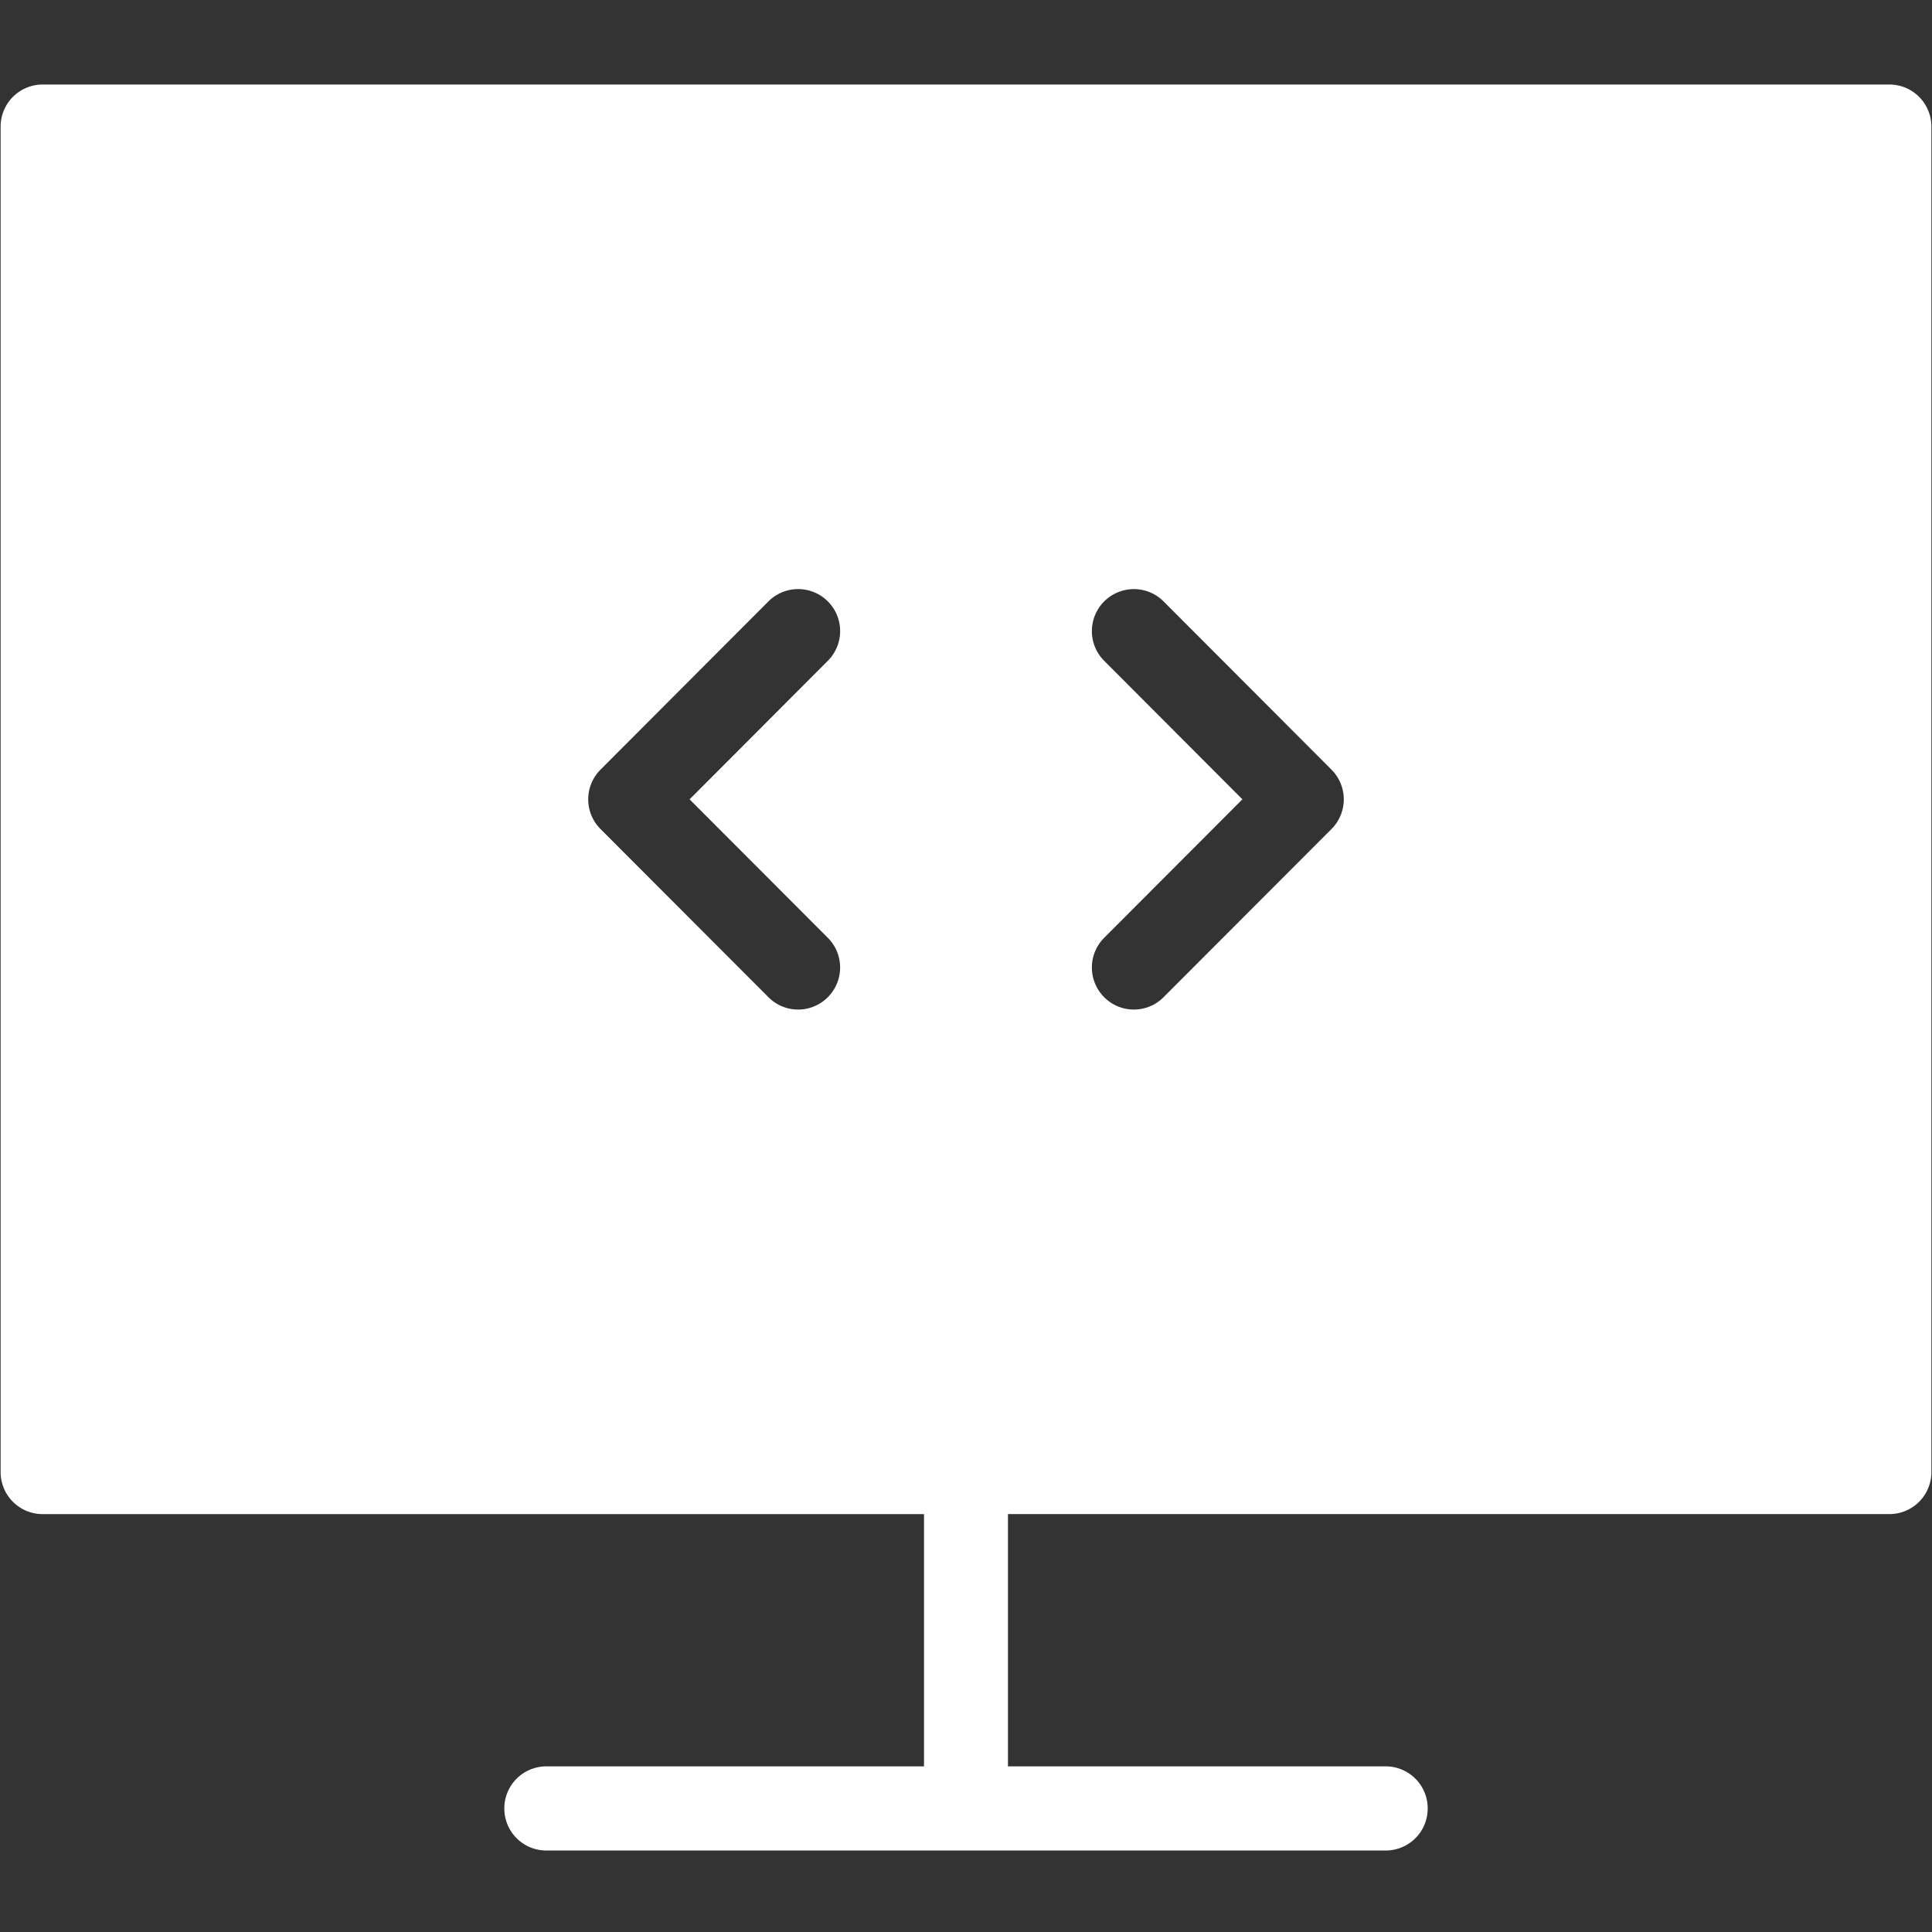 <svg xmlns="http://www.w3.org/2000/svg" width="128" height="128" version="1.0" viewBox="0 0 96 96"><rect x="0" y="0" width="96" height="96" fill="#333333" stroke="none"/><defs><clipPath id="a"><path d="M0 4.2h96v87.75H0Zm0 0"/></clipPath></defs><g clip-path="url(#a)"><path fill="#fff" d="M93.883 4.2H2.117A2.089 2.089 0 0 0 .031 6.29v66.855c0 1.156.934 2.09 2.086 2.09h43.797V87.77h-18.77a2.089 2.089 0 0 0-2.085 2.09c0 1.156.933 2.09 2.086 2.09h41.71a2.084 2.084 0 0 0 2.086-2.09c0-1.153-.93-2.09-2.086-2.09h-18.77V75.234h43.798a2.084 2.084 0 0 0 2.086-2.09V6.29c0-1.152-.93-2.09-2.086-2.09Zm-52.75 42.398a2.087 2.087 0 0 1 0 2.953 2.07 2.07 0 0 1-1.477.613 2.067 2.067 0 0 1-1.472-.613l-8.344-8.356a2.087 2.087 0 0 1 0-2.953l8.344-8.36a2.087 2.087 0 1 1 2.95 2.953l-6.868 6.884Zm25.027-5.403-8.344 8.356c-.406.41-.941.613-1.472.613a2.07 2.07 0 0 1-1.477-.613 2.087 2.087 0 0 1 0-2.953l6.867-6.88-6.867-6.882a2.087 2.087 0 1 1 2.95-2.953l8.343 8.36a2.087 2.087 0 0 1 0 2.952Zm0 0"/></g></svg>
